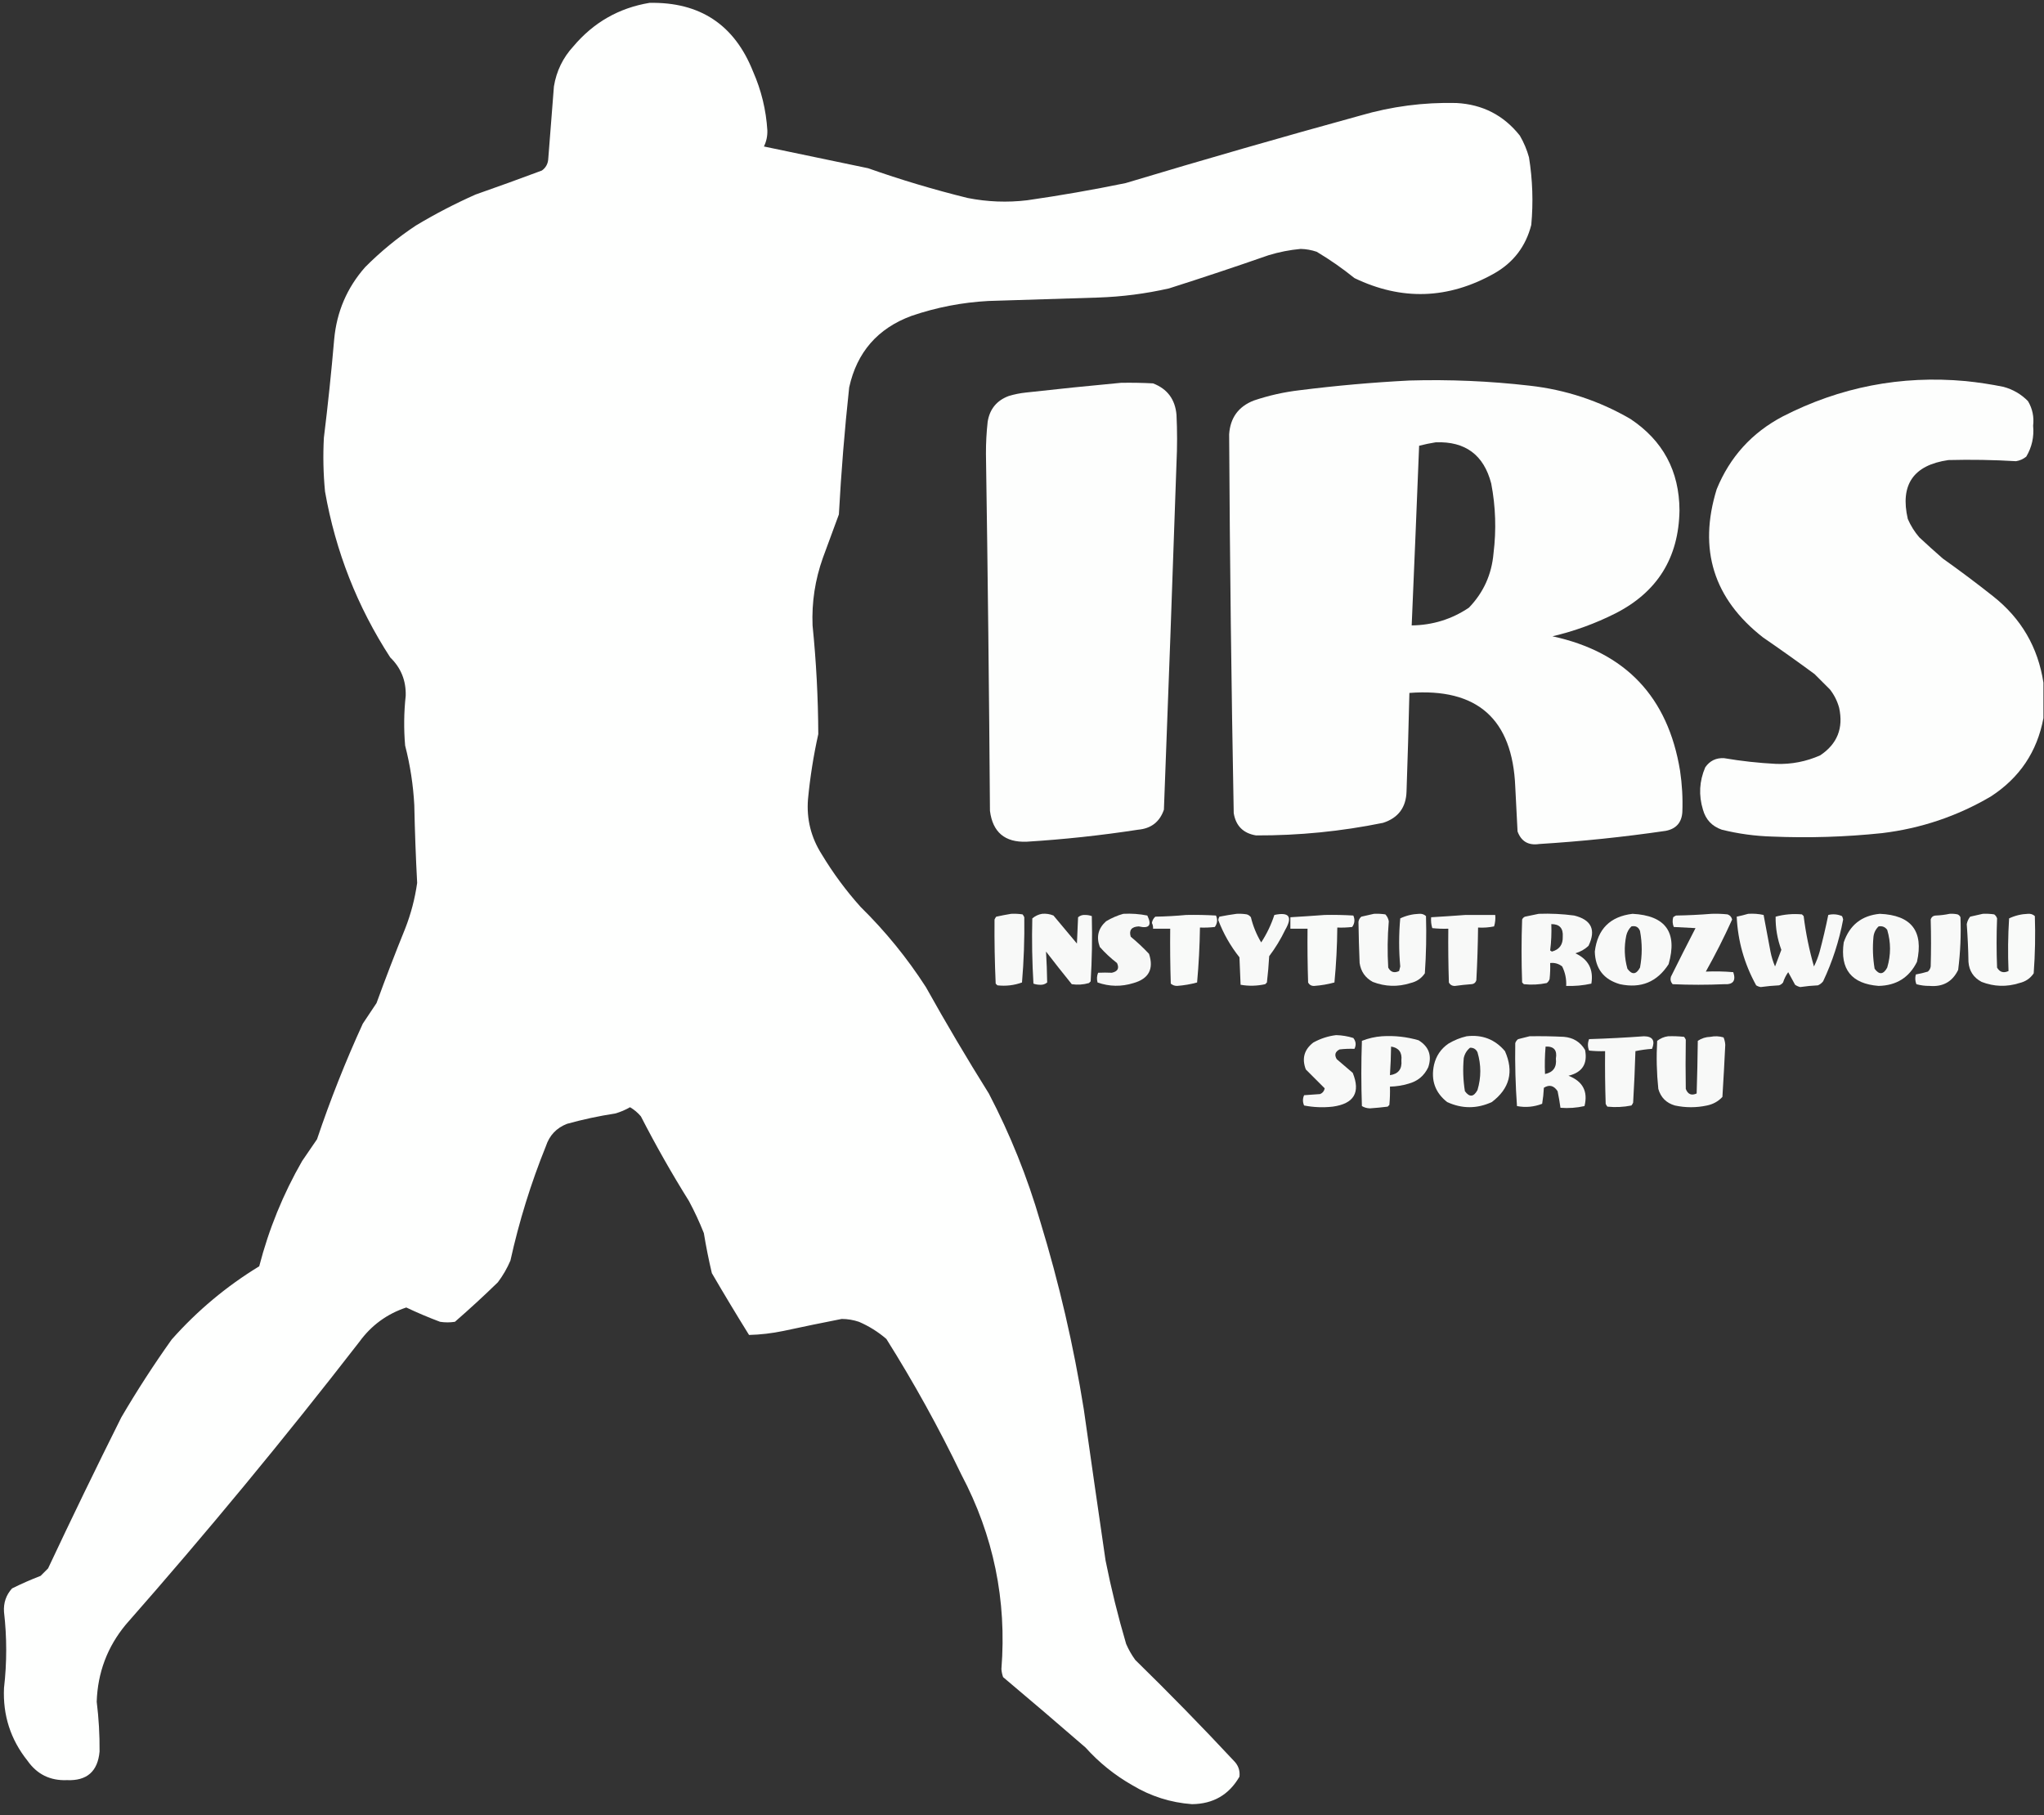<?xml version="1.0" encoding="UTF-8"?>
<!DOCTYPE svg PUBLIC "-//W3C//DTD SVG 1.1//EN" "http://www.w3.org/Graphics/SVG/1.1/DTD/svg11.dtd">
<svg xmlns="http://www.w3.org/2000/svg" version="1.1" width="1786px" height="1586px" style="shape-rendering:geometricPrecision; text-rendering:geometricPrecision; image-rendering:optimizeQuality; fill-rule:evenodd; clip-rule:evenodd" xmlns:xlink="http://www.w3.org/1999/xlink">
<rect width="100%" height="100%" fill="#333333" stroke="none"/>
<g><path style="opacity:0.997" fill="#fefffe" d="M 567.5,2.5 C 611.606,1.627 641.773,21.627 658,62.5C 665.232,78.927 669.398,96.093 670.5,114C 670.643,118.955 669.643,123.622 667.5,128C 697.807,134.328 728.14,140.662 758.5,147C 787.087,157.085 816.087,165.752 845.5,173C 862.741,176.411 880.075,177.078 897.5,175C 926.318,170.864 954.985,165.864 983.5,160C 1051.59,139.527 1119.92,119.86 1188.5,101C 1215.95,92.979 1243.95,89.313 1272.5,90C 1295.4,91.198 1313.9,100.698 1328,118.5C 1331.49,124.488 1334.16,130.821 1336,137.5C 1339.15,157.101 1339.81,176.768 1338,196.5C 1333.2,215.296 1322.37,229.463 1305.5,239C 1265.41,261.513 1224.74,262.846 1183.5,243C 1173.05,234.554 1162.05,226.887 1150.5,220C 1145.96,218.459 1141.3,217.626 1136.5,217.5C 1126.99,218.378 1117.65,220.211 1108.5,223C 1079.64,233.066 1050.64,242.732 1021.5,252C 1001.09,256.634 980.425,259.301 959.5,260C 927.501,261.03 895.501,262.03 863.5,263C 840.567,264.253 818.233,268.587 796.5,276C 766.92,286.912 748.753,307.745 742,338.5C 738.005,375.417 735.005,412.417 733,449.5C 728.337,462.156 723.67,474.822 719,487.5C 712.203,506.613 709.203,526.28 710,546.5C 713.2,578.1 714.867,609.767 715,641.5C 710.81,660.309 707.81,679.309 706,698.5C 704.658,715.8 708.658,731.8 718,746.5C 727.87,762.902 739.203,778.235 752,792.5C 773.65,813.803 792.65,837.136 809,862.5C 826.577,893.995 844.911,924.995 864,955.5C 882.709,991.283 897.709,1028.62 909,1067.5C 925.446,1121.29 938.113,1175.95 947,1231.5C 953.24,1275.51 959.573,1319.51 966,1363.5C 970.902,1388.11 976.902,1412.44 984,1436.5C 986.161,1441.49 988.828,1446.16 992,1450.5C 1021.39,1479.22 1050.06,1508.56 1078,1538.5C 1081.96,1542.4 1083.62,1547.07 1083,1552.5C 1073.85,1568.33 1060.01,1576.33 1041.5,1576.5C 1022.88,1575.13 1005.55,1569.63 989.5,1560C 974.05,1551.22 960.383,1540.22 948.5,1527C 924.647,1506.31 900.647,1485.81 876.5,1465.5C 875.686,1463.23 875.186,1460.9 875,1458.5C 879.797,1398.37 868.13,1341.7 840,1288.5C 820.323,1247.63 798.49,1208.13 774.5,1170C 767.277,1163.78 759.277,1158.78 750.5,1155C 745.631,1153.37 740.631,1152.53 735.5,1152.5C 718.495,1155.83 701.495,1159.33 684.5,1163C 674.456,1165.08 664.456,1166.25 654.5,1166.5C 643.415,1148.67 632.582,1130.67 622,1112.5C 619.261,1100.93 616.928,1089.26 615,1077.5C 611.214,1067.93 606.88,1058.59 602,1049.5C 586.974,1025.45 572.974,1000.78 560,975.5C 557.273,972.269 554.106,969.603 550.5,967.5C 546.397,969.885 542.064,971.718 537.5,973C 523.312,975.169 509.312,978.169 495.5,982C 486.268,985.566 480.101,992.066 477,1001.5C 463.885,1033.95 453.552,1067.29 446,1101.5C 443.105,1108.29 439.438,1114.63 435,1120.5C 422.8,1132.37 410.3,1143.87 397.5,1155C 393.167,1155.67 388.833,1155.67 384.5,1155C 374.493,1151.25 364.66,1147.08 355,1142.5C 338.114,1148.11 324.448,1158.11 314,1172.5C 248.642,1256.87 180.642,1339.21 110,1419.5C 93.835,1438.98 85.335,1461.48 84.5,1487C 86.3,1501.46 87.133,1515.96 87,1530.5C 85.42,1547.92 75.92,1556.25 58.5,1555.5C 43.848,1556.09 32.348,1550.42 24,1538.5C 9.246,1520.02 2.413,1498.85 3.5,1475C 6.063,1452.83 6.063,1430.66 3.5,1408.5C 2.971,1400.62 5.305,1393.78 10.5,1388C 18.633,1383.95 26.966,1380.29 35.5,1377C 37.667,1374.83 39.833,1372.67 42,1370.5C 62.773,1326.29 84.106,1282.29 106,1238.5C 119.67,1215.15 134.337,1192.49 150,1170.5C 172.38,1145.27 197.88,1123.94 226.5,1106.5C 234.877,1074.09 247.377,1043.42 264,1014.5C 268.333,1008.17 272.667,1001.83 277,995.5C 288.571,961.119 301.904,927.453 317,894.5C 321,888.5 325,882.5 329,876.5C 336.941,854.677 345.274,833.01 354,811.5C 359.066,798.571 362.566,785.237 364.5,771.5C 363.296,748.855 362.462,726.188 362,703.5C 361.066,685.897 358.4,668.564 354,651.5C 352.747,637.025 352.914,622.525 354.5,608C 354.877,594.783 350.377,583.616 341,574.5C 312.207,530.141 293.207,481.808 284,429.5C 282.492,413.863 282.159,398.197 283,382.5C 286.528,353.889 289.528,325.222 292,296.5C 294.187,272.472 303.187,251.472 319,233.5C 332.638,219.779 347.471,207.613 363.5,197C 380.236,186.964 397.569,177.964 415.5,170C 434.91,163.197 454.243,156.197 473.5,149C 476.754,146.658 478.588,143.491 479,139.5C 480.698,118.173 482.365,96.839 484,75.5C 486.205,62.091 491.872,50.424 501,40.5C 518.641,19.605 540.808,6.938 567.5,2.5 Z"/></g>
<g><path style="opacity:0.994" fill="#fefffe" d="M 1785.5,596.5 C 1785.5,606.833 1785.5,617.167 1785.5,627.5C 1780.02,656.836 1764.69,679.669 1739.5,696C 1710.12,713.237 1678.46,723.903 1644.5,728C 1612.59,731.348 1580.59,732.348 1548.5,731C 1533.6,730.577 1518.93,728.577 1504.5,725C 1495.94,722.041 1490.44,716.208 1488,707.5C 1484.15,694.882 1484.82,682.549 1490,670.5C 1493.99,664.754 1499.49,662.087 1506.5,662.5C 1521.57,665.058 1536.74,666.725 1552,667.5C 1565.43,667.947 1578.26,665.447 1590.5,660C 1605.38,650.048 1610.88,636.215 1607,618.5C 1605.39,612.609 1602.72,607.275 1599,602.5C 1594.5,598 1590,593.5 1585.5,589C 1570.68,578.088 1555.68,567.421 1540.5,557C 1497.27,523.26 1483.77,480.093 1500,427.5C 1511.48,399.38 1530.65,378.213 1557.5,364C 1607.78,338.174 1661.12,327.84 1717.5,333C 1728.58,334.125 1739.58,335.791 1750.5,338C 1758.83,340.246 1766,344.413 1772,350.5C 1775.91,357.088 1777.41,364.255 1776.5,372C 1777.42,381.731 1775.42,390.731 1770.5,399C 1767.87,401.146 1764.87,402.479 1761.5,403C 1741.86,401.825 1722.2,401.491 1702.5,402C 1671.9,406.397 1660.07,423.563 1667,453.5C 1669.54,459.365 1672.88,464.699 1677,469.5C 1683.74,475.784 1690.57,481.95 1697.5,488C 1712.45,498.615 1727.12,509.615 1741.5,521C 1766.09,540.413 1780.76,565.58 1785.5,596.5 Z"/></g>
<g><path style="opacity:0.995" fill="#fefffe" d="M 1231.5,332.5 C 1266.62,331.483 1301.62,332.983 1336.5,337C 1367.91,340.516 1397.25,350.183 1424.5,366C 1453.01,384.895 1467.35,411.561 1467.5,446C 1466.84,487.347 1448.17,517.347 1411.5,536C 1393.98,544.842 1375.64,551.509 1356.5,556C 1420.28,569.785 1457.45,608.952 1468,673.5C 1469.79,685.447 1470.46,697.447 1470,709.5C 1469.45,718.722 1464.61,724.222 1455.5,726C 1418.83,731.371 1382,735.204 1345,737.5C 1335.55,738.948 1329.21,735.281 1326,726.5C 1325.3,713.502 1324.63,700.502 1324,687.5C 1321.59,628.268 1290.76,600.934 1231.5,605.5C 1230.83,634.169 1230,662.836 1229,691.5C 1228.62,705.542 1221.78,714.708 1208.5,719C 1171.87,726.477 1134.87,730.144 1097.5,730C 1086.32,728.154 1079.82,721.654 1078,710.5C 1075.93,600.172 1074.6,489.838 1074,379.5C 1074.96,365.063 1082.13,355.23 1095.5,350C 1108.51,345.597 1121.85,342.597 1135.5,341C 1167.55,336.96 1199.55,334.126 1231.5,332.5 Z M 1254.5,386.5 C 1280.35,385.504 1296.52,397.504 1303,422.5C 1306.86,442.706 1307.53,463.04 1305,483.5C 1303.41,501.967 1296.24,517.801 1283.5,531C 1268.47,541.097 1251.8,546.263 1233.5,546.5C 1235.76,494.176 1237.93,441.843 1240,389.5C 1244.88,388.245 1249.72,387.245 1254.5,386.5 Z"/></g>
<g><path style="opacity:0.996" fill="#fefffe" d="M 979.5,334.5 C 988.839,334.334 998.173,334.5 1007.5,335C 1020,339.794 1026.83,348.961 1028,362.5C 1028.67,376.5 1028.67,390.5 1028,404.5C 1024.55,505.525 1020.88,606.525 1017,707.5C 1013.34,718.153 1005.84,723.986 994.5,725C 962.161,729.984 929.661,733.484 897,735.5C 878.042,736.202 867.375,727.202 865,708.5C 864.245,604.495 863.079,500.495 861.5,396.5C 861.467,387.132 861.967,377.799 863,368.5C 864.799,357.398 870.966,349.898 881.5,346C 886.406,344.524 891.406,343.524 896.5,343C 924.291,339.888 951.957,337.055 979.5,334.5 Z"/></g>
<g><path style="opacity:0.971" fill="#fefffe" d="M 883.5,798.5 C 886.85,798.335 890.183,798.502 893.5,799C 894.126,799.75 894.626,800.584 895,801.5C 895.275,820.531 894.608,839.531 893,858.5C 886.085,861.009 878.919,861.842 871.5,861C 871,860.5 870.5,860 870,859.5C 869.167,840.835 868.833,822.168 869,803.5C 869.374,802.584 869.874,801.75 870.5,801C 874.94,800.034 879.273,799.201 883.5,798.5 Z"/></g>
<g><path style="opacity:0.969" fill="#fefffe" d="M 910.5,798.5 C 913.978,798.184 917.312,798.684 920.5,800C 927.333,808.167 934.167,816.333 941,824.5C 941.333,816.833 941.667,809.167 942,801.5C 943.822,799.955 945.989,799.288 948.5,799.5C 950.429,799.54 952.262,799.873 954,800.5C 954.479,819.51 954.146,838.51 953,857.5C 952.5,858 952,858.5 951.5,859C 946.572,860.418 941.572,860.751 936.5,860C 928.88,850.591 921.38,841.091 914,831.5C 914.536,840.478 914.87,849.478 915,858.5C 913.178,860.045 911.011,860.712 908.5,860.5C 906.571,860.46 904.738,860.127 903,859.5C 901.854,840.51 901.521,821.51 902,802.5C 904.564,800.376 907.397,799.042 910.5,798.5 Z"/></g>
<g><path style="opacity:0.962" fill="#fefffe" d="M 981.5,798.5 C 988.589,798.116 995.589,798.616 1002.5,800C 1006.66,808.503 1004.16,811.669 995,809.5C 988.646,809.815 986.313,812.815 988,818.5C 993.687,823.189 999.021,828.189 1004,833.5C 1008.32,846.689 1003.82,855.189 990.5,859C 979.855,862.322 969.355,862.155 959,858.5C 958.223,855.571 958.39,852.737 959.5,850C 963.516,849.814 967.516,849.814 971.5,850C 976.669,848.88 978.169,846.046 976,841.5C 970.536,837.279 965.536,832.612 961,827.5C 957.724,818.682 959.557,811.182 966.5,805C 971.29,802.133 976.29,799.967 981.5,798.5 Z"/></g>
<g><path style="opacity:0.965" fill="#fefffe" d="M 1080.5,798.5 C 1083.52,798.335 1086.52,798.502 1089.5,799C 1090.93,799.465 1092.1,800.299 1093,801.5C 1094.91,809.309 1097.91,816.642 1102,823.5C 1106.88,816.043 1110.71,808.043 1113.5,799.5C 1126.44,796.725 1129.61,801.058 1123,812.5C 1119.09,820.667 1114.42,828.333 1109,835.5C 1108.57,843.188 1107.9,850.854 1107,858.5C 1106.5,859 1106,859.5 1105.5,860C 1098.3,861.594 1091.14,861.76 1084,860.5C 1083.67,852.5 1083.33,844.5 1083,836.5C 1075.17,826.657 1069,815.824 1064.5,804C 1064.59,802.893 1064.92,801.893 1065.5,801C 1070.6,800.002 1075.6,799.169 1080.5,798.5 Z"/></g>
<g><path style="opacity:0.972" fill="#fefffe" d="M 1200.5,798.5 C 1203.85,798.335 1207.18,798.502 1210.5,799C 1212.07,800.684 1213.07,802.684 1213.5,805C 1212.36,818.467 1212.19,831.967 1213,845.5C 1215.11,849.501 1218.27,850.501 1222.5,848.5C 1222.83,847.167 1223.17,845.833 1223.5,844.5C 1222.22,830.471 1222.22,816.471 1223.5,802.5C 1228.66,800.051 1234.16,798.718 1240,798.5C 1242.35,798.305 1244.35,798.972 1246,800.5C 1246.48,817.178 1246.14,833.844 1245,850.5C 1242,854.926 1237.83,857.759 1232.5,859C 1221.38,862.534 1210.38,862.201 1199.5,858C 1192.94,854.434 1189.11,848.934 1188,841.5C 1187.5,829.48 1187.17,817.48 1187,805.5C 1187.27,803.671 1188.11,802.171 1189.5,801C 1193.28,800.082 1196.95,799.249 1200.5,798.5 Z"/></g>
<g><path style="opacity:0.972" fill="#fefffe" d="M 1344.5,798.5 C 1354.89,798.13 1365.22,798.63 1375.5,800C 1390.57,803.724 1394.73,812.558 1388,826.5C 1384.7,829.567 1380.87,831.733 1376.5,833C 1387.88,838.253 1392.54,847.087 1390.5,859.5C 1383.27,861.112 1375.94,861.779 1368.5,861.5C 1368.8,855.511 1367.64,849.845 1365,844.5C 1361.92,842.069 1358.42,841.069 1354.5,841.5C 1354.67,846.179 1354.5,850.845 1354,855.5C 1353.53,856.931 1352.7,858.097 1351.5,859C 1344.88,860.378 1338.22,860.711 1331.5,860C 1331,859.5 1330.5,859 1330,858.5C 1329.33,840.167 1329.33,821.833 1330,803.5C 1330.5,802.333 1331.33,801.5 1332.5,801C 1336.64,800.161 1340.64,799.327 1344.5,798.5 Z M 1355.5,807.5 C 1362.67,807.439 1366,811.106 1365.5,818.5C 1365.72,825.423 1362.55,829.757 1356,831.5C 1355.5,831.167 1355,830.833 1354.5,830.5C 1355.47,822.89 1355.8,815.223 1355.5,807.5 Z"/></g>
<g><path style="opacity:0.967" fill="#fefffe" d="M 1426.5,798.5 C 1455.42,800.017 1465.92,814.683 1458,842.5C 1447.97,858.074 1433.8,863.907 1415.5,860C 1401.25,855.908 1393.92,846.408 1393.5,831.5C 1395.89,811.819 1406.89,800.819 1426.5,798.5 Z M 1425.5,809.5 C 1429.18,808.725 1431.68,810.059 1433,813.5C 1435,824.167 1435,834.833 1433,845.5C 1429.67,851.642 1426.01,851.975 1422,846.5C 1419.31,836.917 1418.97,827.251 1421,817.5C 1421.75,814.316 1423.25,811.649 1425.5,809.5 Z"/></g>
<g><path style="opacity:0.97" fill="#fefffe" d="M 1495.5,798.5 C 1500.18,798.334 1504.85,798.501 1509.5,799C 1511.63,799.759 1512.97,801.259 1513.5,803.5C 1506.49,819.024 1498.82,834.191 1490.5,849C 1498.52,848.641 1506.52,848.808 1514.5,849.5C 1517.01,856.995 1514.34,860.495 1506.5,860C 1491.5,860.667 1476.5,860.667 1461.5,860C 1459.81,858.087 1459.31,855.92 1460,853.5C 1467.04,839.256 1474.21,825.089 1481.5,811C 1475.17,810.667 1468.83,810.333 1462.5,810C 1461.39,807.263 1461.22,804.429 1462,801.5C 1462.75,800.874 1463.58,800.374 1464.5,800C 1475.01,799.83 1485.34,799.33 1495.5,798.5 Z"/></g>
<g><path style="opacity:0.967" fill="#fefffe" d="M 1527.5,798.5 C 1532.1,798.2 1536.6,798.533 1541,799.5C 1543,810.134 1545,820.8 1547,831.5C 1547.87,835.984 1549.2,840.317 1551,844.5C 1552.84,839.639 1554.67,834.805 1556.5,830C 1553.01,820.543 1551.34,810.877 1551.5,801C 1559.05,798.954 1566.72,798.287 1574.5,799C 1575,799.5 1575.5,800 1576,800.5C 1577.85,815.405 1580.85,830.072 1585,844.5C 1587.06,840.323 1588.73,835.99 1590,831.5C 1592.82,820.88 1595.32,810.213 1597.5,799.5C 1601.55,798.503 1605.55,798.836 1609.5,800.5C 1609.99,801.446 1610.32,802.446 1610.5,803.5C 1606.97,822.258 1601.14,840.258 1593,857.5C 1591.79,859.049 1590.29,860.215 1588.5,861C 1583.3,861.241 1578.13,861.741 1573,862.5C 1571.37,862.122 1569.87,861.456 1568.5,860.5C 1566.5,856.833 1564.5,853.167 1562.5,849.5C 1560.53,852.246 1559.03,855.246 1558,858.5C 1557.1,859.701 1555.93,860.535 1554.5,861C 1549.14,861.264 1543.8,861.764 1538.5,862.5C 1537.06,862.281 1535.73,861.781 1534.5,861C 1524.13,842.227 1518.46,822.227 1517.5,801C 1520.99,800.262 1524.32,799.429 1527.5,798.5 Z"/></g>
<g><path style="opacity:0.965" fill="#fefffe" d="M 1642.5,798.5 C 1670.17,799.656 1681,813.656 1675,840.5C 1668.2,854.164 1657.03,861.164 1641.5,861.5C 1617.83,859.664 1607.66,846.997 1611,823.5C 1616.16,808.347 1626.66,800.013 1642.5,798.5 Z M 1641.5,809.5 C 1644.65,808.959 1647.15,809.959 1649,812.5C 1652.28,823.514 1652.28,834.514 1649,845.5C 1645.67,851.642 1642.01,851.975 1638,846.5C 1636.45,837.228 1636.11,827.895 1637,818.5C 1637.45,814.925 1638.95,811.925 1641.5,809.5 Z"/></g>
<g><path style="opacity:0.969" fill="#fefffe" d="M 1703.5,798.5 C 1705.86,798.337 1708.19,798.503 1710.5,799C 1711.67,799.5 1712.5,800.333 1713,801.5C 1713.6,816.902 1712.93,832.235 1711,847.5C 1705.99,857.843 1697.66,862.51 1686,861.5C 1682.08,861.545 1678.25,861.045 1674.5,860C 1673.39,857.263 1673.22,854.429 1674,851.5C 1677.53,850.869 1681.03,850.036 1684.5,849C 1685.89,847.829 1686.73,846.329 1687,844.5C 1687.39,830.822 1687.39,817.155 1687,803.5C 1687.65,801.277 1689.15,800.11 1691.5,800C 1695.69,799.824 1699.69,799.324 1703.5,798.5 Z"/></g>
<g><path style="opacity:0.973" fill="#fefffe" d="M 1732.5,798.5 C 1735.85,798.335 1739.18,798.502 1742.5,799C 1743.7,799.903 1744.53,801.069 1745,802.5C 1744.44,816.806 1744.44,831.14 1745,845.5C 1747.33,849.51 1750.66,850.51 1755,848.5C 1754.36,833.137 1754.53,817.803 1755.5,802.5C 1760.66,800.051 1766.16,798.718 1772,798.5C 1774.35,798.305 1776.35,798.972 1778,800.5C 1778.56,817.18 1778.22,833.847 1777,850.5C 1774.04,854.912 1769.87,857.745 1764.5,859C 1753.38,862.534 1742.38,862.201 1731.5,858C 1724.44,854.277 1720.61,848.444 1720,840.5C 1719.81,829.454 1719.31,818.454 1718.5,807.5C 1718.98,805.051 1719.98,802.885 1721.5,801C 1725.28,800.082 1728.95,799.249 1732.5,798.5 Z"/></g>
<g><path style="opacity:0.974" fill="#fefffe" d="M 1036.5,799.5 C 1045.17,799.334 1053.84,799.5 1062.5,800C 1064.05,803.565 1063.72,806.899 1061.5,810C 1057.18,810.499 1052.85,810.666 1048.5,810.5C 1048.27,826.546 1047.44,842.546 1046,858.5C 1040.31,860.056 1034.48,861.056 1028.5,861.5C 1026.41,861.514 1024.57,860.848 1023,859.5C 1022.5,843.503 1022.33,827.503 1022.5,811.5C 1017.5,811.5 1012.5,811.5 1007.5,811.5C 1007.64,809.738 1007.31,808.071 1006.5,806.5C 1006.86,804.267 1007.86,802.434 1009.5,801C 1018.68,800.83 1027.68,800.33 1036.5,799.5 Z"/></g>
<g><path style="opacity:0.975" fill="#fefffe" d="M 1157.5,799.5 C 1165.84,799.334 1174.17,799.5 1182.5,800C 1184.05,803.565 1183.72,806.899 1181.5,810C 1177.18,810.499 1172.85,810.666 1168.5,810.5C 1168.37,826.571 1167.53,842.571 1166,858.5C 1160.31,860.056 1154.48,861.056 1148.5,861.5C 1145.99,861.665 1144.16,860.665 1143,858.5C 1142.5,842.837 1142.33,827.17 1142.5,811.5C 1137.5,811.5 1132.5,811.5 1127.5,811.5C 1127.5,808.167 1127.5,804.833 1127.5,801.5C 1137.64,800.906 1147.64,800.24 1157.5,799.5 Z"/></g>
<g><path style="opacity:0.971" fill="#fefffe" d="M 1280.5,799.5 C 1289.17,799.5 1297.83,799.5 1306.5,799.5C 1306.82,802.898 1306.49,806.232 1305.5,809.5C 1300.9,810.443 1296.23,810.777 1291.5,810.5C 1291.33,825.842 1290.83,841.176 1290,856.5C 1289.35,858.723 1287.85,859.89 1285.5,860C 1280.82,860.35 1276.15,860.85 1271.5,861.5C 1268.99,861.665 1267.16,860.665 1266,858.5C 1265.5,842.837 1265.33,827.17 1265.5,811.5C 1260.82,811.666 1256.15,811.499 1251.5,811C 1250.55,807.943 1250.22,804.777 1250.5,801.5C 1260.64,800.906 1270.64,800.24 1280.5,799.5 Z"/></g>
<g><path style="opacity:0.967" fill="#fefffe" d="M 1167.5,904.5 C 1172.64,904.638 1177.64,905.471 1182.5,907C 1184.81,909.939 1185.15,913.105 1183.5,916.5C 1179.15,916.334 1174.82,916.501 1170.5,917C 1166.62,918.96 1165.79,921.793 1168,925.5C 1172.67,929.5 1177.33,933.5 1182,937.5C 1188.94,954.609 1183.11,964.442 1164.5,967C 1156.06,967.937 1147.73,967.604 1139.5,966C 1138.17,963 1138.17,960 1139.5,957C 1144.17,956.667 1148.83,956.333 1153.5,956C 1155.71,955.064 1157.04,953.398 1157.5,951C 1152,945.5 1146.5,940 1141,934.5C 1137.37,925.007 1139.54,917.174 1147.5,911C 1153.88,907.485 1160.54,905.318 1167.5,904.5 Z"/></g>
<g><path style="opacity:0.972" fill="#fefffe" d="M 1207.5,905.5 C 1218.4,904.8 1229.07,905.967 1239.5,909C 1248.51,914.53 1251.35,922.363 1248,932.5C 1244.49,940.021 1238.66,944.854 1230.5,947C 1225.27,948.546 1219.94,949.38 1214.5,949.5C 1214.67,954.844 1214.5,960.177 1214,965.5C 1213.5,966 1213,966.5 1212.5,967C 1207.35,967.647 1202.18,968.147 1197,968.5C 1194.37,968.419 1192.04,967.752 1190,966.5C 1189.33,947.5 1189.33,928.5 1190,909.5C 1195.72,907.25 1201.55,905.917 1207.5,905.5 Z M 1215.5,914.5 C 1222.24,915.585 1225.24,919.585 1224.5,926.5C 1225.21,934.129 1221.87,938.463 1214.5,939.5C 1215.05,931.178 1215.39,922.844 1215.5,914.5 Z"/></g>
<g><path style="opacity:0.969" fill="#fefffe" d="M 1281.5,905.5 C 1295.14,903.874 1306.31,908.208 1315,918.5C 1322.93,936.419 1319.1,951.253 1303.5,963C 1290.49,968.964 1277.49,968.964 1264.5,963C 1253.96,954.721 1250.13,943.888 1253,930.5C 1254.81,922.695 1258.98,916.529 1265.5,912C 1270.61,908.935 1275.94,906.769 1281.5,905.5 Z M 1284.5,915.5 C 1287.56,915.444 1289.73,916.778 1291,919.5C 1294.27,930.504 1294.27,941.504 1291,952.5C 1287.67,958.642 1284.01,958.975 1280,953.5C 1278.44,943.894 1278.11,934.228 1279,924.5C 1279.86,920.763 1281.69,917.763 1284.5,915.5 Z"/></g>
<g><path style="opacity:0.972" fill="#fefffe" d="M 1336.5,905.5 C 1346.51,905.334 1356.51,905.5 1366.5,906C 1374.76,906.701 1380.92,910.534 1385,917.5C 1387.36,929.602 1382.53,937.102 1370.5,940C 1383.01,944.866 1387.68,953.7 1384.5,966.5C 1377.58,968.053 1370.58,968.553 1363.5,968C 1362.85,963.17 1362.01,958.337 1361,953.5C 1357.74,948.524 1353.74,947.524 1349,950.5C 1348.78,955.22 1348.28,959.887 1347.5,964.5C 1340.36,967.27 1333.03,967.937 1325.5,966.5C 1324.19,948.182 1323.69,929.849 1324,911.5C 1324.47,910.069 1325.3,908.903 1326.5,908C 1329.95,907.115 1333.29,906.282 1336.5,905.5 Z M 1350.5,914.5 C 1357.77,914.174 1360.77,917.674 1359.5,925C 1360.35,932.5 1357.18,937 1350,938.5C 1349.64,930.495 1349.81,922.495 1350.5,914.5 Z"/></g>
<g><path style="opacity:0.965" fill="#fefffe" d="M 1436.5,905.5 C 1444.06,905.604 1446.4,909.271 1443.5,916.5C 1438.58,916.842 1433.75,917.508 1429,918.5C 1428.56,933.51 1427.89,948.51 1427,963.5C 1426.63,964.416 1426.13,965.25 1425.5,966C 1418.55,967.397 1411.55,967.73 1404.5,967C 1403.87,966.25 1403.37,965.416 1403,964.5C 1402.5,949.17 1402.33,933.837 1402.5,918.5C 1397.82,918.666 1393.15,918.499 1388.5,918C 1387.17,914.667 1387.17,911.333 1388.5,908C 1404.68,907.494 1420.68,906.661 1436.5,905.5 Z"/></g>
<g><path style="opacity:0.972" fill="#fefffe" d="M 1457.5,905.5 C 1462.18,905.334 1466.85,905.501 1471.5,906C 1472.13,906.75 1472.63,907.584 1473,908.5C 1472.77,922.828 1472.77,937.161 1473,951.5C 1474.77,956.218 1477.94,957.551 1482.5,955.5C 1482.98,940.135 1483.32,924.801 1483.5,909.5C 1486.79,907.279 1490.46,906.113 1494.5,906C 1498.42,905.207 1502.26,905.374 1506,906.5C 1506.87,908.581 1507.37,910.747 1507.5,913C 1506.78,928.169 1505.95,943.336 1505,958.5C 1501.39,962.391 1496.89,964.891 1491.5,966C 1482.17,968 1472.83,968 1463.5,966C 1456,963.833 1451.17,959 1449,951.5C 1447.54,937.528 1447.21,923.528 1448,909.5C 1450.89,907.288 1454.05,905.954 1457.5,905.5 Z"/></g>
</svg>
